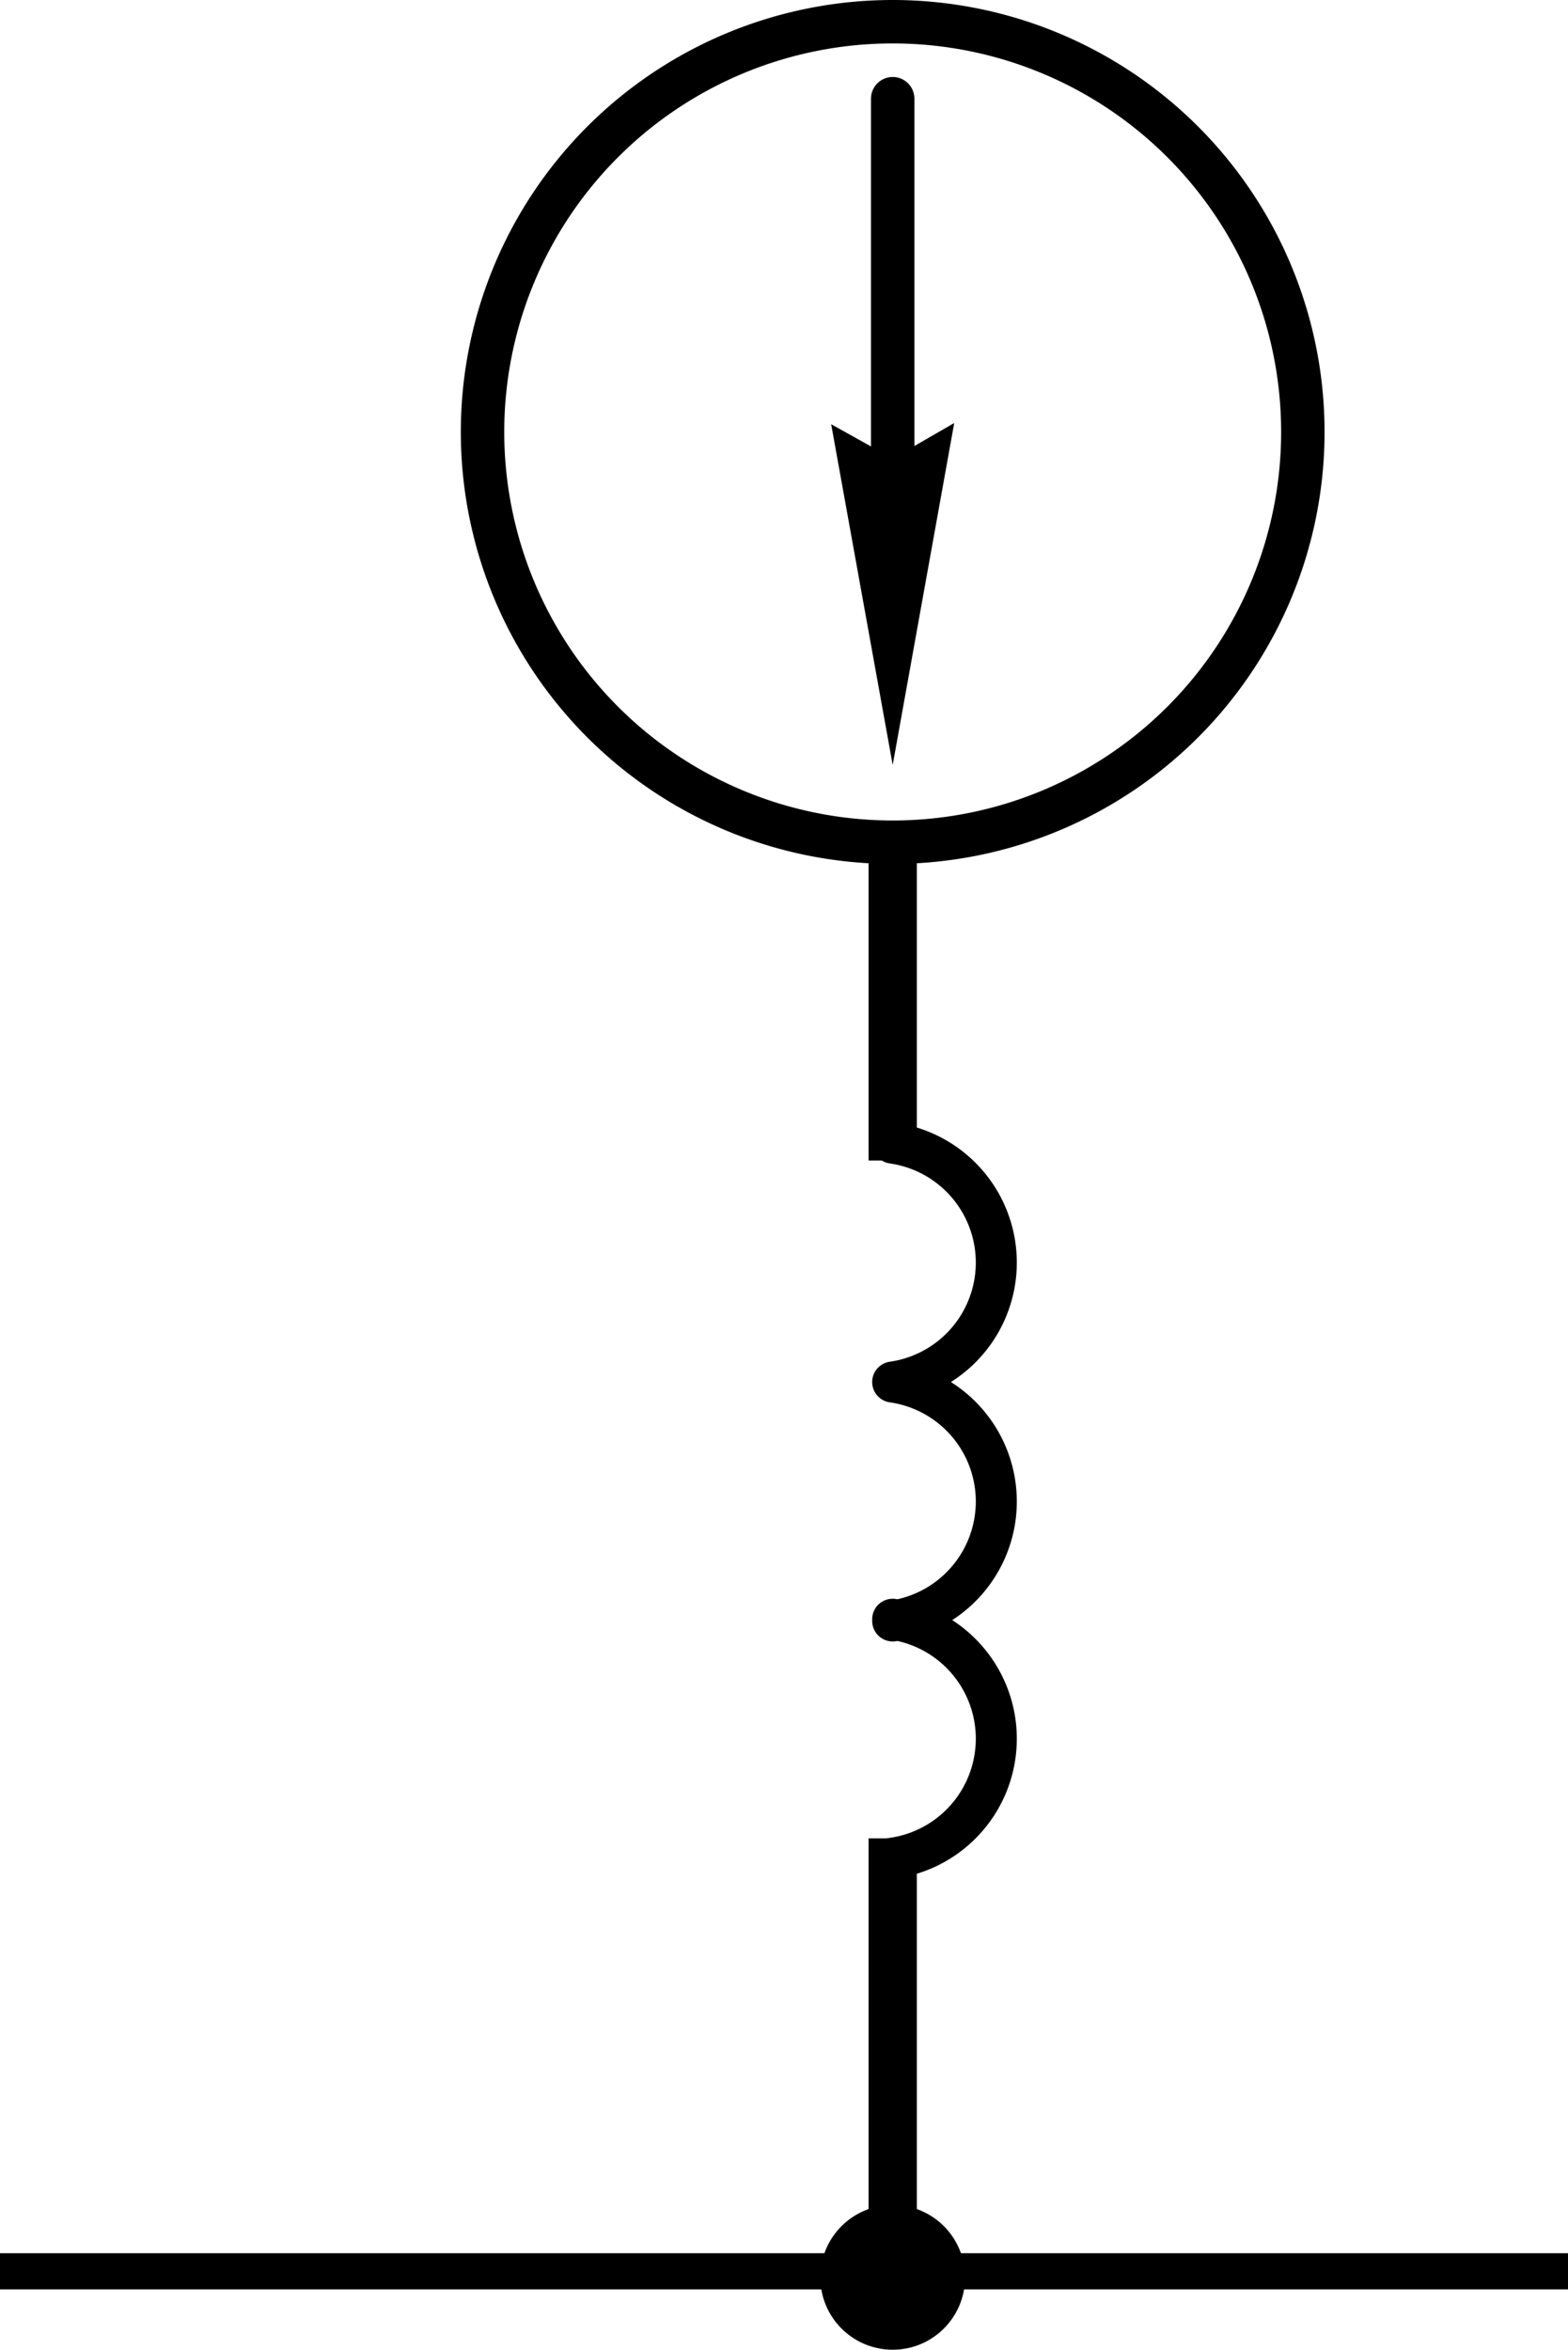 <svg xmlns="http://www.w3.org/2000/svg" width="64.99" height="97.37"><path d="M65 93.37H0v1.5h65z"/><circle cx="37" cy="94.37" r="3"/><path d="M38 76.18h-2v18.19h2zm0-41.55h-2v13.46h2z"/><path d="M37 57.27a5 5 0 0 0 0-9.9m0 19.8a5 5 0 0 0 0-9.9M37 77a5 5 0 0 0 0-9.9" fill="none" stroke="#000" stroke-linecap="round" stroke-linejoin="round" stroke-width="1.7"/><path d="M20 17.9a17 17 0 1 1 17 17 17 17 0 0 1-17-17z" fill="none" stroke="#000" stroke-linecap="round" stroke-linejoin="round" stroke-width="1.8"/><path d="M37 31.7l2.55-14.17L37 19l-2.55-1.42z"/><path d="M37 19V4.09" fill="none" stroke="#000" stroke-linecap="round" stroke-linejoin="round" stroke-width="1.8"/></svg>